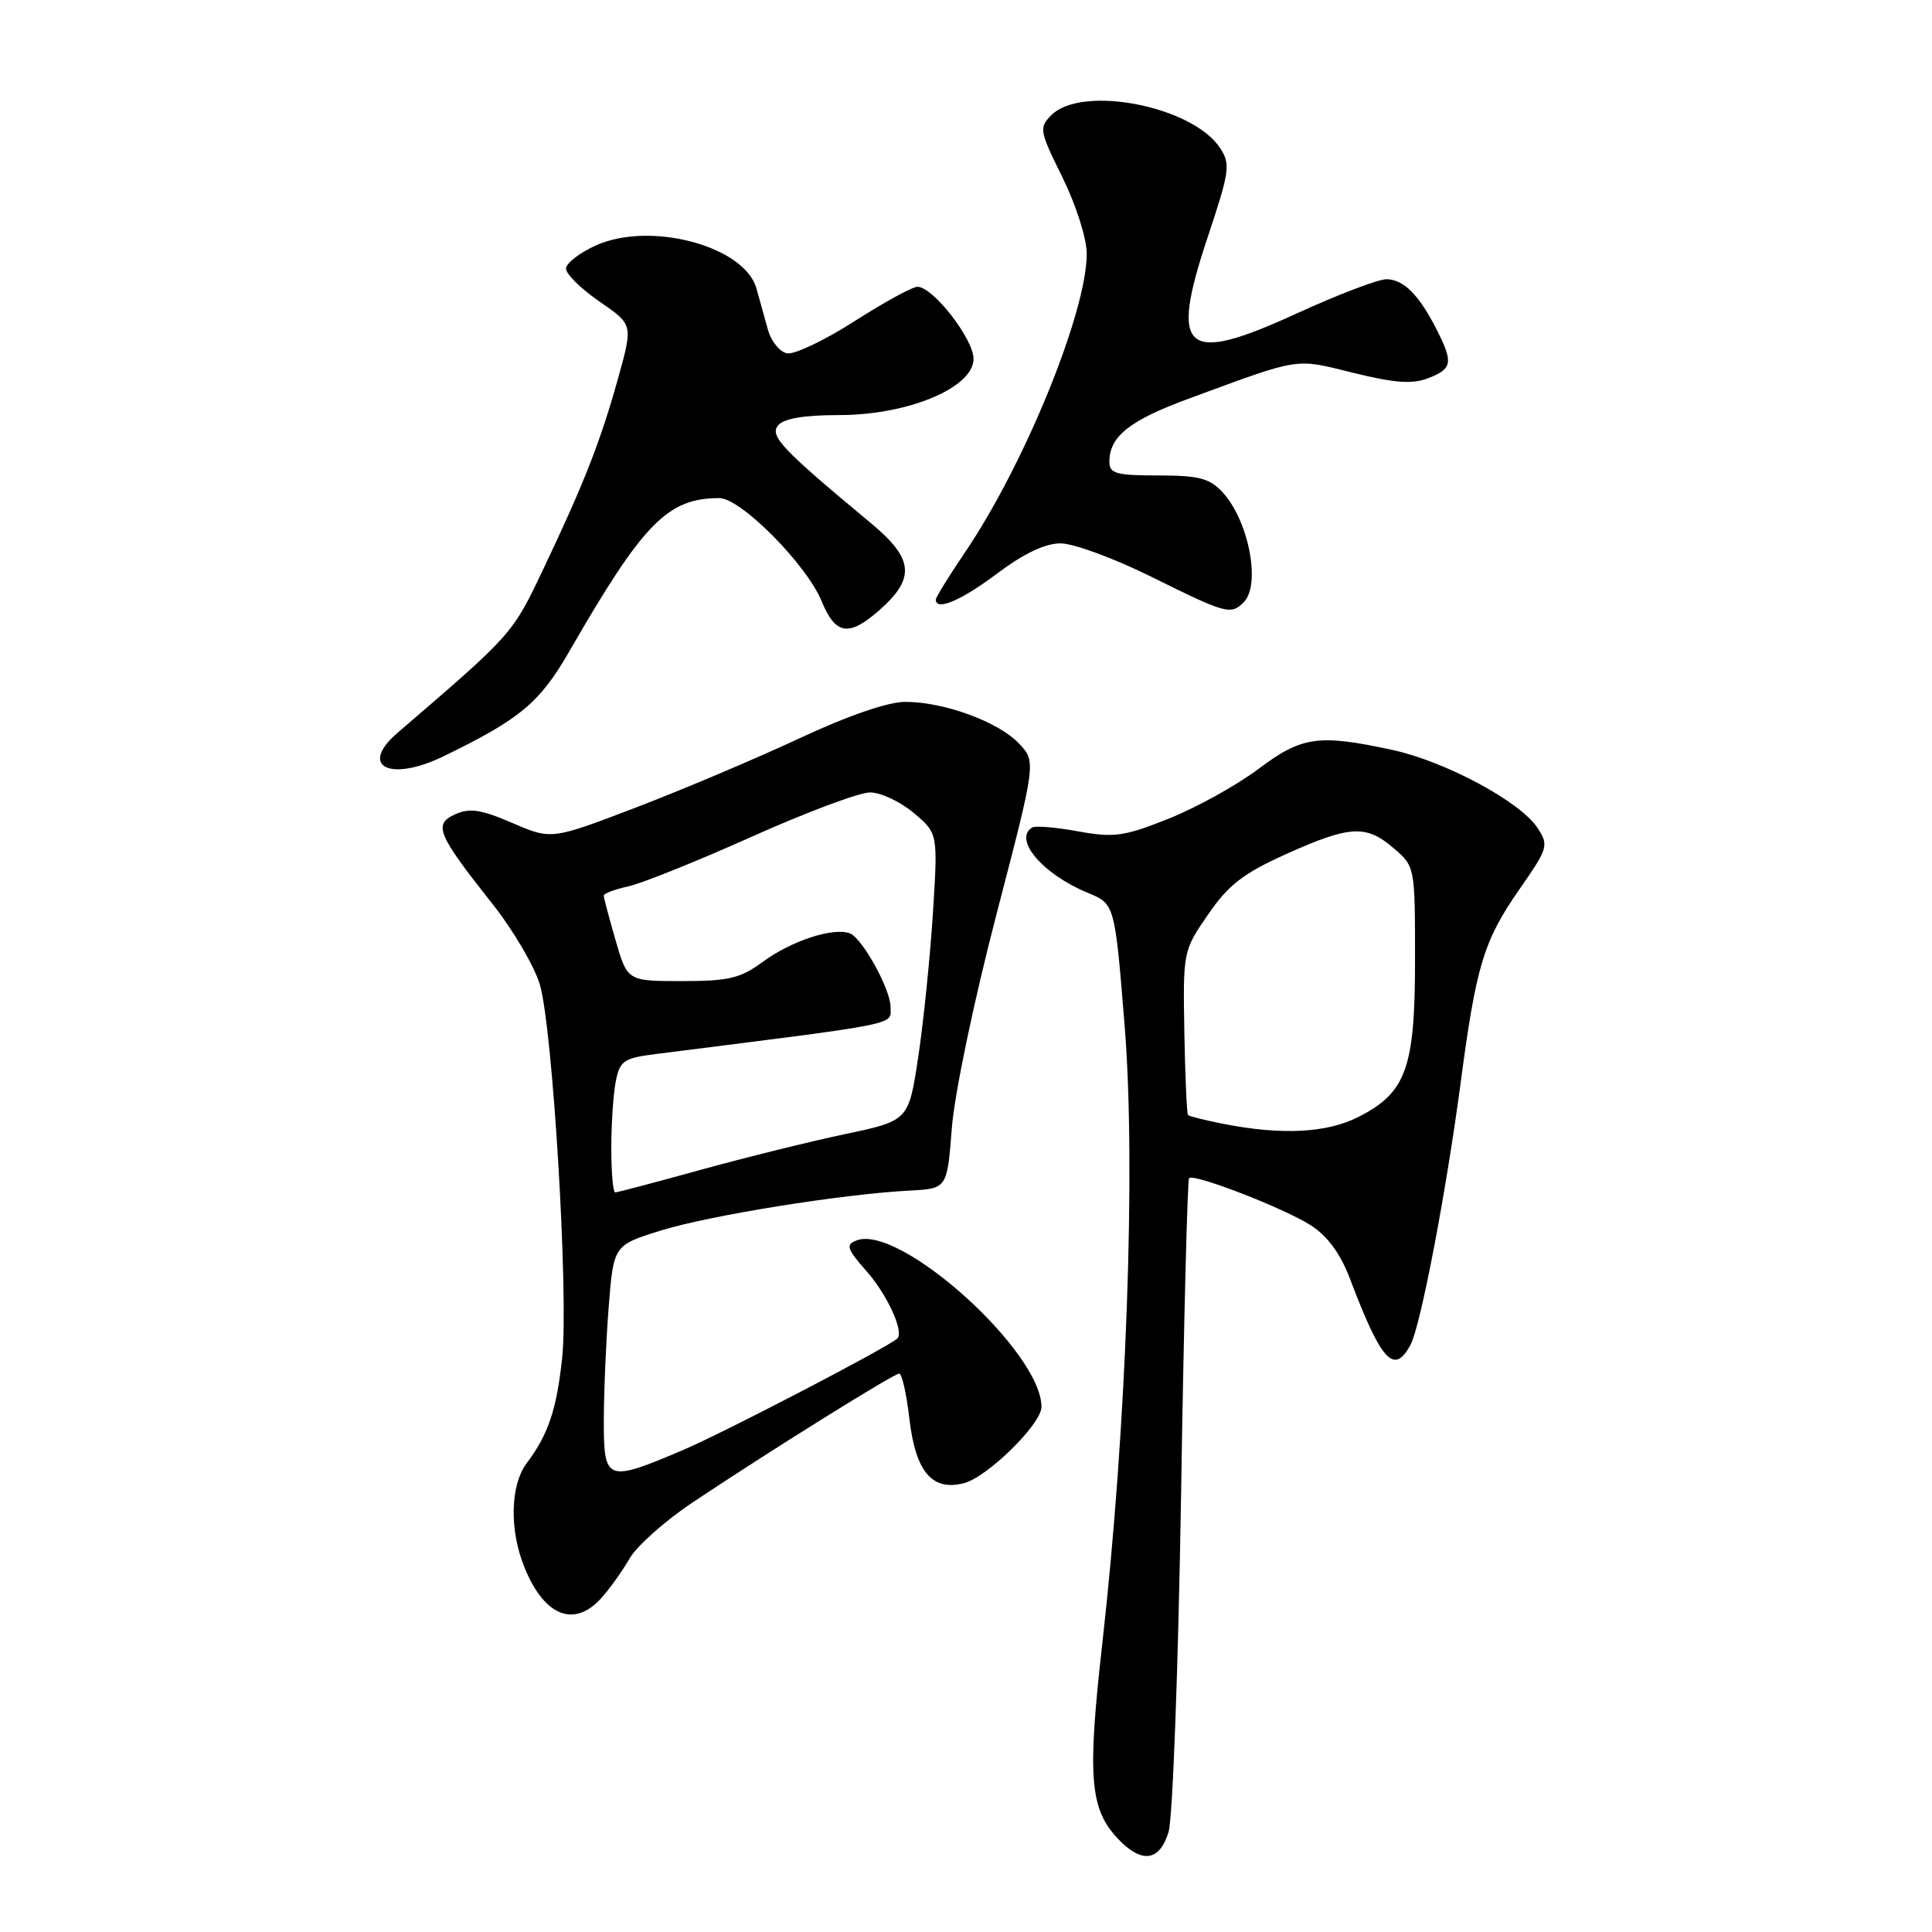 <?xml version="1.0" encoding="UTF-8" standalone="no"?>
<!DOCTYPE svg PUBLIC "-//W3C//DTD SVG 1.1//EN" "http://www.w3.org/Graphics/SVG/1.1/DTD/svg11.dtd" >
<svg xmlns="http://www.w3.org/2000/svg" xmlns:xlink="http://www.w3.org/1999/xlink" version="1.1" viewBox="0 0 256 256">
 <g >
 <path fill="currentColor"
d=" M 154.84 242.75 C 155.39 240.96 156.13 220.83 156.50 198.00 C 156.86 175.18 157.34 156.33 157.56 156.11 C 158.21 155.46 170.19 160.11 173.72 162.38 C 175.93 163.81 177.63 166.14 178.90 169.50 C 183.05 180.44 184.73 182.25 186.91 178.17 C 188.24 175.68 191.60 158.11 193.54 143.50 C 195.61 127.89 196.59 124.65 201.35 117.81 C 205.15 112.35 205.24 112.02 203.72 109.69 C 201.44 106.22 191.52 100.89 184.50 99.37 C 174.69 97.25 172.50 97.56 166.71 101.92 C 163.84 104.07 158.51 107.02 154.85 108.48 C 148.93 110.84 147.63 111.02 142.86 110.16 C 139.92 109.62 137.17 109.39 136.76 109.65 C 134.23 111.21 138.17 115.85 144.11 118.29 C 147.72 119.78 147.72 119.78 149.02 135.91 C 150.53 154.49 149.27 189.40 146.06 217.77 C 144.07 235.43 144.40 239.67 148.09 243.60 C 151.26 246.97 153.64 246.68 154.84 242.75 Z  M 79.68 211.75 C 80.80 210.51 82.48 208.15 83.43 206.50 C 84.37 204.85 88.15 201.50 91.82 199.05 C 102.13 192.17 118.43 182.01 119.15 182.01 C 119.51 182.00 120.11 184.67 120.49 187.93 C 121.31 195.00 123.48 197.60 127.69 196.54 C 130.81 195.76 138.00 188.70 138.00 186.42 C 138.00 179.08 119.22 162.17 113.51 164.36 C 112.02 164.93 112.20 165.46 114.89 168.52 C 117.64 171.66 119.86 176.60 118.87 177.39 C 117.13 178.80 96.04 189.76 90.65 192.07 C 80.36 196.47 80.00 196.34 80.01 188.25 C 80.01 184.54 80.30 177.78 80.65 173.24 C 81.30 164.99 81.30 164.99 87.64 163.03 C 94.13 161.03 111.56 158.23 120.50 157.76 C 125.50 157.50 125.50 157.50 126.12 149.50 C 126.47 144.97 129.03 132.70 132.02 121.22 C 137.30 100.94 137.30 100.94 135.02 98.52 C 132.32 95.65 125.10 93.00 119.96 93.00 C 117.65 93.00 112.41 94.81 105.89 97.85 C 100.18 100.52 90.45 104.63 84.29 106.99 C 73.07 111.28 73.07 111.28 67.89 109.05 C 63.72 107.25 62.23 107.03 60.31 107.90 C 57.39 109.23 57.92 110.50 65.25 119.77 C 67.98 123.22 70.80 128.01 71.52 130.42 C 73.24 136.13 75.37 171.67 74.49 179.92 C 73.76 186.78 72.65 190.08 69.79 193.88 C 67.59 196.82 67.48 202.80 69.53 207.78 C 72.17 214.19 76.10 215.72 79.68 211.75 Z  M 58.80 100.20 C 68.94 95.27 71.51 93.12 75.45 86.29 C 85.23 69.30 88.46 66.00 95.32 66.00 C 98.16 66.00 106.90 74.82 108.88 79.68 C 110.71 84.13 112.47 84.41 116.50 80.87 C 121.33 76.62 121.09 74.04 115.40 69.32 C 103.60 59.51 101.94 57.77 103.11 56.36 C 103.87 55.45 106.54 55.00 111.19 55.00 C 120.32 55.00 129.00 51.37 129.00 47.55 C 129.00 44.91 123.62 38.00 121.57 38.00 C 120.90 38.00 117.13 40.06 113.20 42.58 C 109.26 45.10 105.26 47.00 104.29 46.82 C 103.33 46.63 102.19 45.25 101.77 43.74 C 101.35 42.23 100.66 39.76 100.24 38.25 C 98.70 32.62 86.19 29.26 78.96 32.52 C 76.78 33.50 75.00 34.89 75.00 35.60 C 75.00 36.32 77.00 38.28 79.44 39.96 C 83.87 43.01 83.87 43.01 81.96 49.91 C 79.61 58.38 77.44 63.93 72.08 75.22 C 67.86 84.10 68.02 83.91 52.69 97.09 C 47.48 101.56 51.64 103.68 58.80 100.20 Z  M 164.80 79.80 C 167.11 77.49 165.46 68.94 161.97 65.20 C 160.27 63.37 158.83 63.00 153.46 63.00 C 147.89 63.00 147.00 62.75 147.00 61.19 C 147.00 57.82 149.67 55.70 157.60 52.79 C 172.53 47.30 171.46 47.47 179.31 49.40 C 184.82 50.76 187.14 50.93 189.25 50.11 C 192.44 48.88 192.59 48.06 190.38 43.70 C 188.04 39.08 185.97 37.00 183.70 37.00 C 182.61 37.00 177.25 39.05 171.79 41.55 C 156.91 48.37 154.94 46.68 160.02 31.44 C 162.94 22.69 163.07 21.75 161.67 19.62 C 158.03 14.06 143.38 11.20 139.32 15.25 C 137.65 16.92 137.72 17.31 140.79 23.52 C 142.59 27.19 144.00 31.61 144.00 33.62 C 144.00 41.35 135.76 61.55 127.86 73.20 C 125.74 76.33 124.00 79.14 124.00 79.45 C 124.00 81.00 127.36 79.58 132.12 76.00 C 135.66 73.34 138.48 72.00 140.54 72.00 C 142.24 72.00 147.65 73.99 152.57 76.43 C 162.49 81.35 163.09 81.51 164.80 79.80 Z  M 162.11 148.92 C 159.70 148.44 157.59 147.92 157.42 147.75 C 157.26 147.59 157.04 142.63 156.93 136.73 C 156.75 126.07 156.77 125.97 160.09 121.16 C 162.80 117.22 164.75 115.72 170.46 113.15 C 178.90 109.36 181.02 109.25 184.69 112.41 C 187.49 114.81 187.50 114.88 187.50 127.16 C 187.50 141.53 186.34 144.77 180.02 147.99 C 175.83 150.13 169.85 150.44 162.11 148.92 Z  M 81.00 152.12 C 81.00 148.89 81.27 144.90 81.60 143.25 C 82.14 140.56 82.66 140.20 86.85 139.67 C 120.00 135.48 118.00 135.88 118.00 133.40 C 118.00 131.08 114.25 124.31 112.62 123.68 C 110.41 122.84 104.85 124.66 101.01 127.49 C 98.12 129.63 96.53 130.00 90.38 130.00 C 83.14 130.00 83.14 130.00 81.57 124.60 C 80.71 121.62 80.00 118.96 80.00 118.68 C 80.00 118.39 81.46 117.84 83.25 117.45 C 85.04 117.06 92.40 114.10 99.61 110.87 C 106.81 107.64 113.87 105.00 115.28 105.00 C 116.69 105.00 119.29 106.22 121.06 107.71 C 124.28 110.41 124.28 110.41 123.62 120.96 C 123.25 126.76 122.38 135.32 121.68 140.00 C 120.40 148.50 120.40 148.50 111.95 150.28 C 107.30 151.26 98.67 153.40 92.77 155.03 C 86.86 156.66 81.80 158.00 81.52 158.00 C 81.23 158.00 81.00 155.36 81.00 152.12 Z "/>
</g>
</svg>
